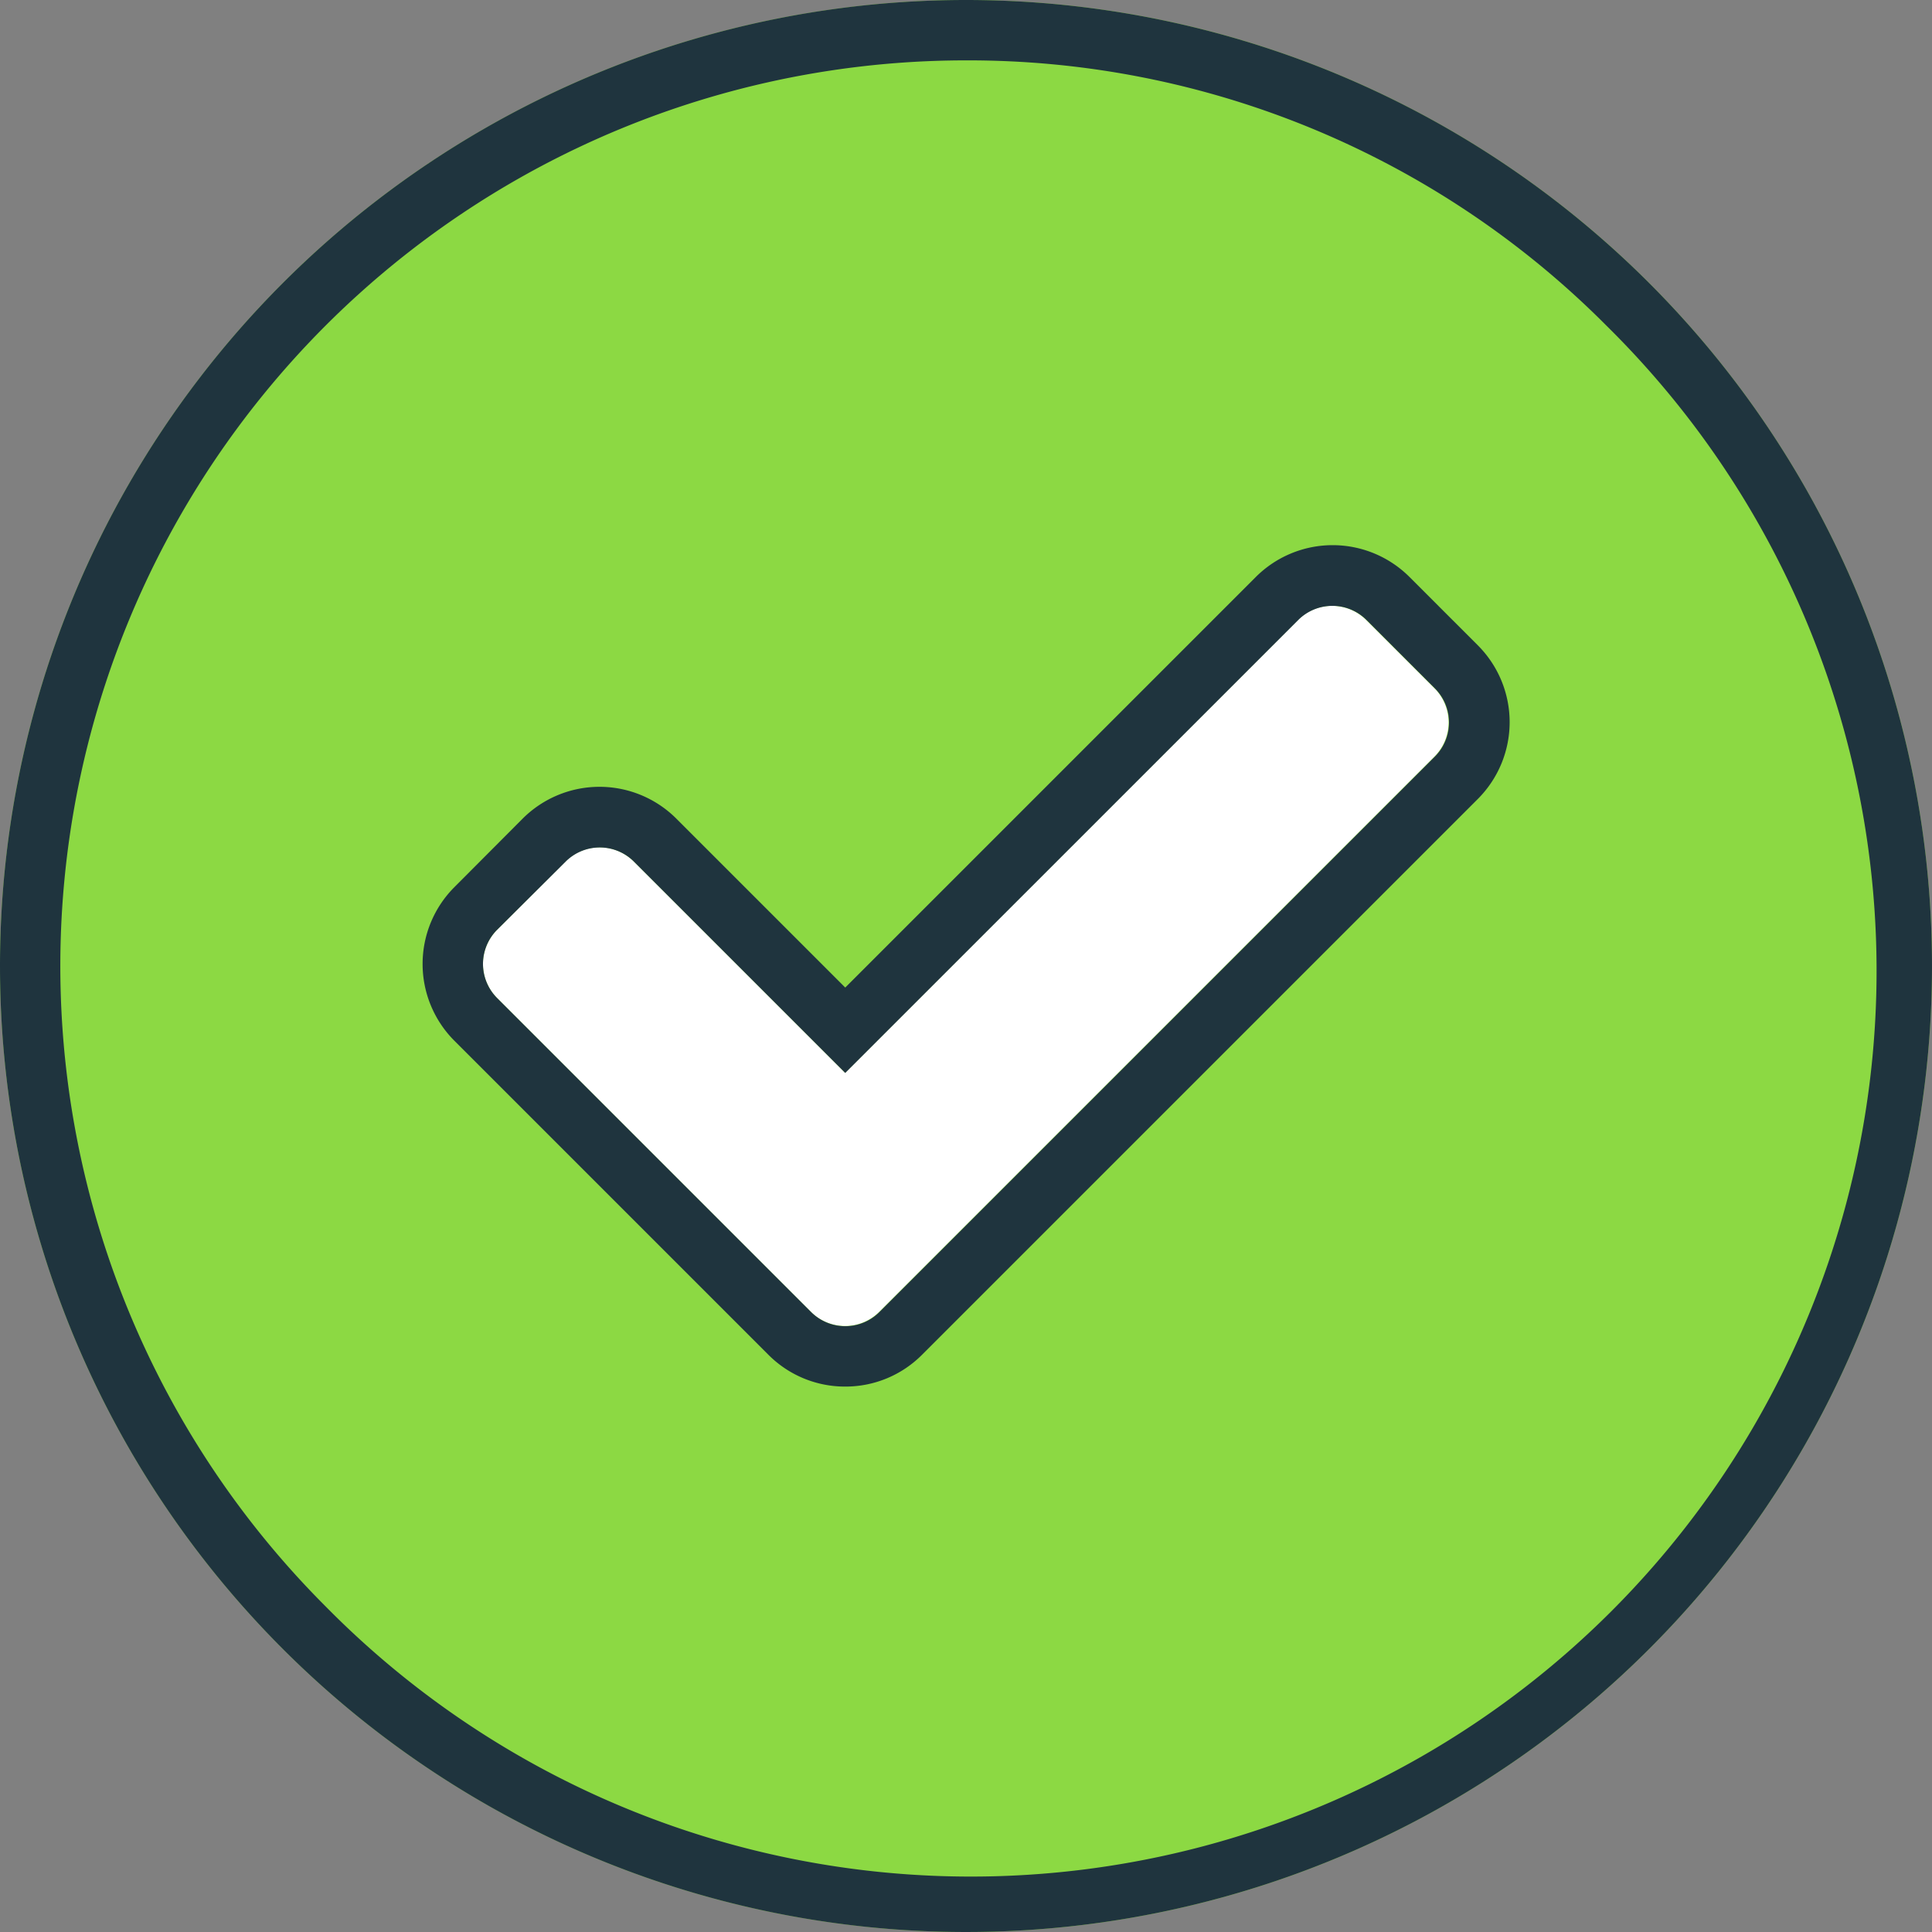 <svg xmlns="http://www.w3.org/2000/svg" viewBox="0 0 32 32">
  <rect x="0" y="0" width="32" height="32" fill="#808080" stroke="none"/>
  <g data-name="Group 12260" transform="translate(-464 -473)">
    <circle data-name="Ellipse 221" cx="16" cy="16" r="16" transform="translate(464 473)" fill="#8cd943"/>
    <path data-name="Ellipse 221 - Outline" d="M480 474a15 15 0 0 0-10.607 25.607 15.001 15.001 0 1 0 21.214-21.214A14.9 14.9 0 0 0 480 474m0-1a16 16 0 1 1-16 16 16 16 0 0 1 16-16Z" fill="#1f343e"/>
    <path data-name="Icon awesome-check" d="m477.434 494.731-5.2-5.2a.8.8 0 0 1 0-1.131l1.132-1.131a.8.8 0 0 1 1.131 0l3.5 3.5 7.5-7.5a.8.8 0 0 1 1.131 0l1.131 1.131a.8.8 0 0 1 0 1.131l-9.2 9.2a.8.8 0 0 1-1.125 0Z" fill="#fff"/>
    <path data-name="Icon awesome-check - Outline" d="M478 494.966a.8.8 0 0 0 .566-.234l9.2-9.2a.8.8 0 0 0 0-1.131l-1.132-1.132a.8.8 0 0 0-1.131 0L478 490.771l-3.5-3.5a.8.8 0 0 0-1.131 0l-1.135 1.129a.8.8 0 0 0 0 1.131l5.2 5.2a.8.8 0 0 0 .566.235m0 1a1.788 1.788 0 0 1-1.273-.527l-5.2-5.2a1.8 1.8 0 0 1 0-2.546l1.132-1.136a1.8 1.8 0 0 1 2.541 0l2.8 2.8 6.8-6.8a1.8 1.8 0 0 1 2.546 0l1.131 1.131a1.8 1.8 0 0 1 0 2.546l-9.2 9.2a1.788 1.788 0 0 1-1.277.532Z" fill="#1f343e"/>
  </g>
</svg>
